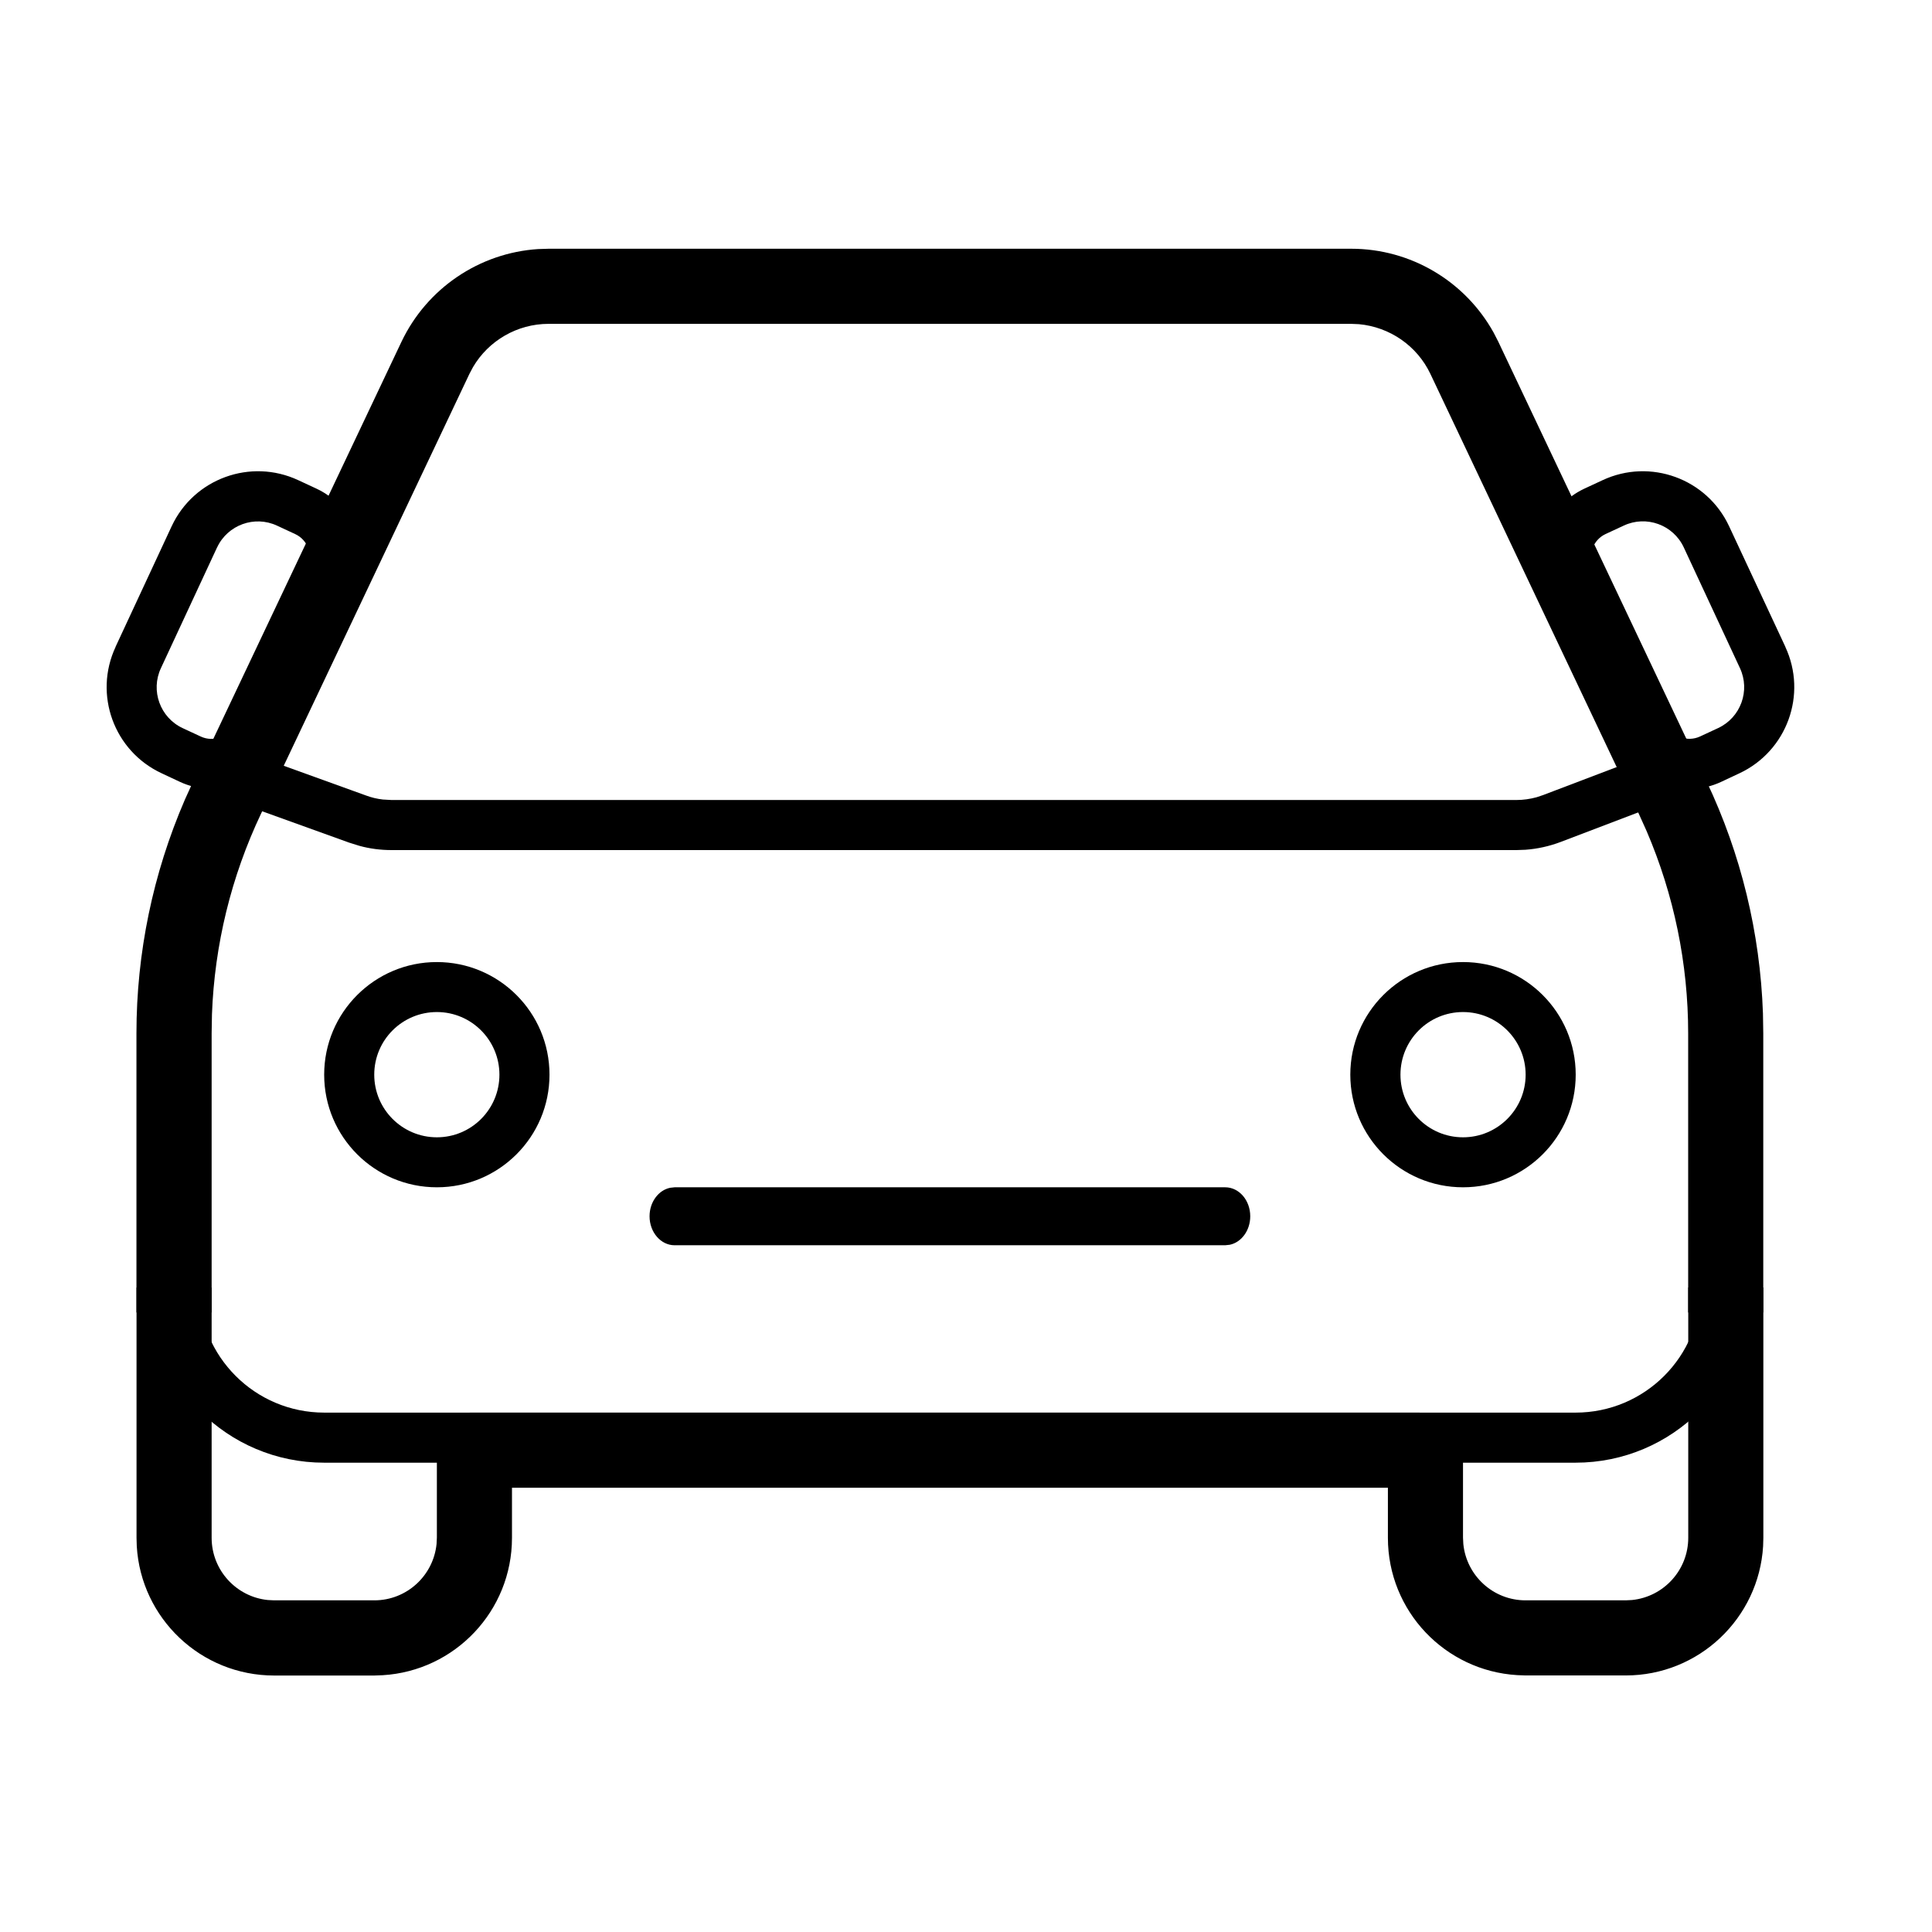 <svg xmlns="http://www.w3.org/2000/svg" width="24" height="24" viewBox="0 0 24 24">
    <g fill="none" fill-rule="evenodd">
        <g fill="#000" fill-rule="nonzero">
            <g>
                <path d="M16.635 14.548v.933h-11.8v-.933h11.8zM15.786.09c.738 0 1.413.402 1.768 1.041l.059.115L20.2 6.708c.428.902.665 1.882.7 2.88l.004.249v3.467h-.933V9.837c0-.866-.176-1.721-.517-2.515l-.097-.215-2.588-5.462c-.166-.35-.506-.583-.888-.618l-.096-.004H5.814c-.387 0-.744.207-.938.537l-.045.085-2.588 5.462c-.371.782-.578 1.63-.61 2.494l-.004.236v3.467H.695V9.837c0-.999.205-1.987.601-2.902l.103-.227 2.588-5.462C4.304.58 4.956.141 5.685.094l.13-.004h9.972-.001z" transform="translate(1 3)"/>
                <path d="M15.786.246H5.814c-.72 0-1.377.416-1.685 1.067L1.54 6.775C1.086 7.733.85 8.778.85 9.837v3.157c0 1.202.975 2.176 2.177 2.176h15.545c1.202 0 2.177-.974 2.177-2.176V9.837c0-1.059-.235-2.105-.69-3.062l-2.587-5.462c-.31-.65-.965-1.066-1.687-1.066h.001zM5.814.868h9.972c.481 0 .918.277 1.124.711l2.588 5.461c.415.874.63 1.829.63 2.797v3.156c0 .86-.697 1.555-1.556 1.555H3.028c-.859 0-1.556-.696-1.556-1.555V9.837c0-.967.216-1.923.63-2.797L4.691 1.58c.206-.434.643-.711 1.123-.711z" transform="translate(1 3)"/>
                <path d="M1.522 6.813l.211-.586 1.814.655c.067.025.137.042.21.05l.107.006h13.973c.085 0 .169-.012.25-.034l.081-.027 1.656-.63.222.58-1.656.631c-.142.054-.29.087-.44.098l-.113.004H3.864c-.135 0-.27-.017-.4-.053l-.128-.04-1.815-.654h.001zM14.22 11.749c.172 0 .311.161.311.36 0 .177-.11.324-.255.354l-.056.006H7.38c-.171 0-.311-.161-.311-.36 0-.176.11-.324.256-.354l.055-.006h6.84zM4.427 8.951c-.773 0-1.4.626-1.4 1.399s.627 1.399 1.4 1.399c.772 0 1.399-.626 1.399-1.399s-.627-1.399-1.4-1.399zm0 .621c.429 0 .777.349.777.778 0 .43-.348.778-.777.778-.43 0-.778-.349-.778-.778 0-.43.348-.778.778-.778zm12.747-.621c-.773 0-1.4.626-1.4 1.399s.627 1.399 1.4 1.399c.773 0 1.4-.626 1.4-1.399s-.627-1.399-1.4-1.399zm0 .621c.43 0 .778.349.778.778 0 .43-.349.778-.778.778-.43 0-.777-.349-.777-.778 0-.43.347-.778.777-.778z" transform="translate(1 3)"/>
                <path d="M1.629 12.993v3.11c0 .402.306.733.697.773l.08.004H3.65c.402 0 .733-.306.773-.699l.004-.079v-1.55h.933v1.552c0 .909-.71 1.652-1.605 1.706l-.105.004H2.406c-.91 0-1.654-.71-1.707-1.606l-.003-.104v-3.11h.933zm18.343 0v3.11c0 .402-.306.733-.698.773l-.08.004h-1.243c-.402 0-.733-.306-.773-.699l-.004-.079V14.56h-.933v1.543c0 .91.71 1.652 1.606 1.706l.104.004h1.244c.91 0 1.653-.71 1.707-1.606l.003-.104v-3.11h-.933zM.435 5.036l.698-1.5c.277-.591.98-.847 1.572-.571l.226.105c.467.218.669.773.45 1.24L2.474 6.26c-.218.467-.773.67-1.24.452l-.226-.106C.415 6.33.16 5.627.436 5.036H.435zm1.262-1.237L.999 5.3c-.131.28-.01.614.27.745l.226.105c.156.072.341.005.414-.15l.91-1.952c.072-.155.005-.34-.151-.413l-.226-.105c-.28-.131-.614-.01-.745.27zm19.482 1.237l-.7-1.5c-.276-.591-.98-.847-1.571-.571l-.226.105c-.467.218-.669.773-.452 1.24l.91 1.951c.219.467.773.67 1.24.452l.226-.106c.592-.276.848-.98.572-1.571zm-1.263-1.237l.698 1.5c.131.28.01.614-.27.745l-.226.105c-.156.072-.341.005-.414-.15l-.91-1.952c-.072-.155-.005-.34.151-.413l.226-.105c.28-.131.614-.01.745.27z" transform="translate(1 3)"/>
            </g>
        </g>
    </g>
</svg>
